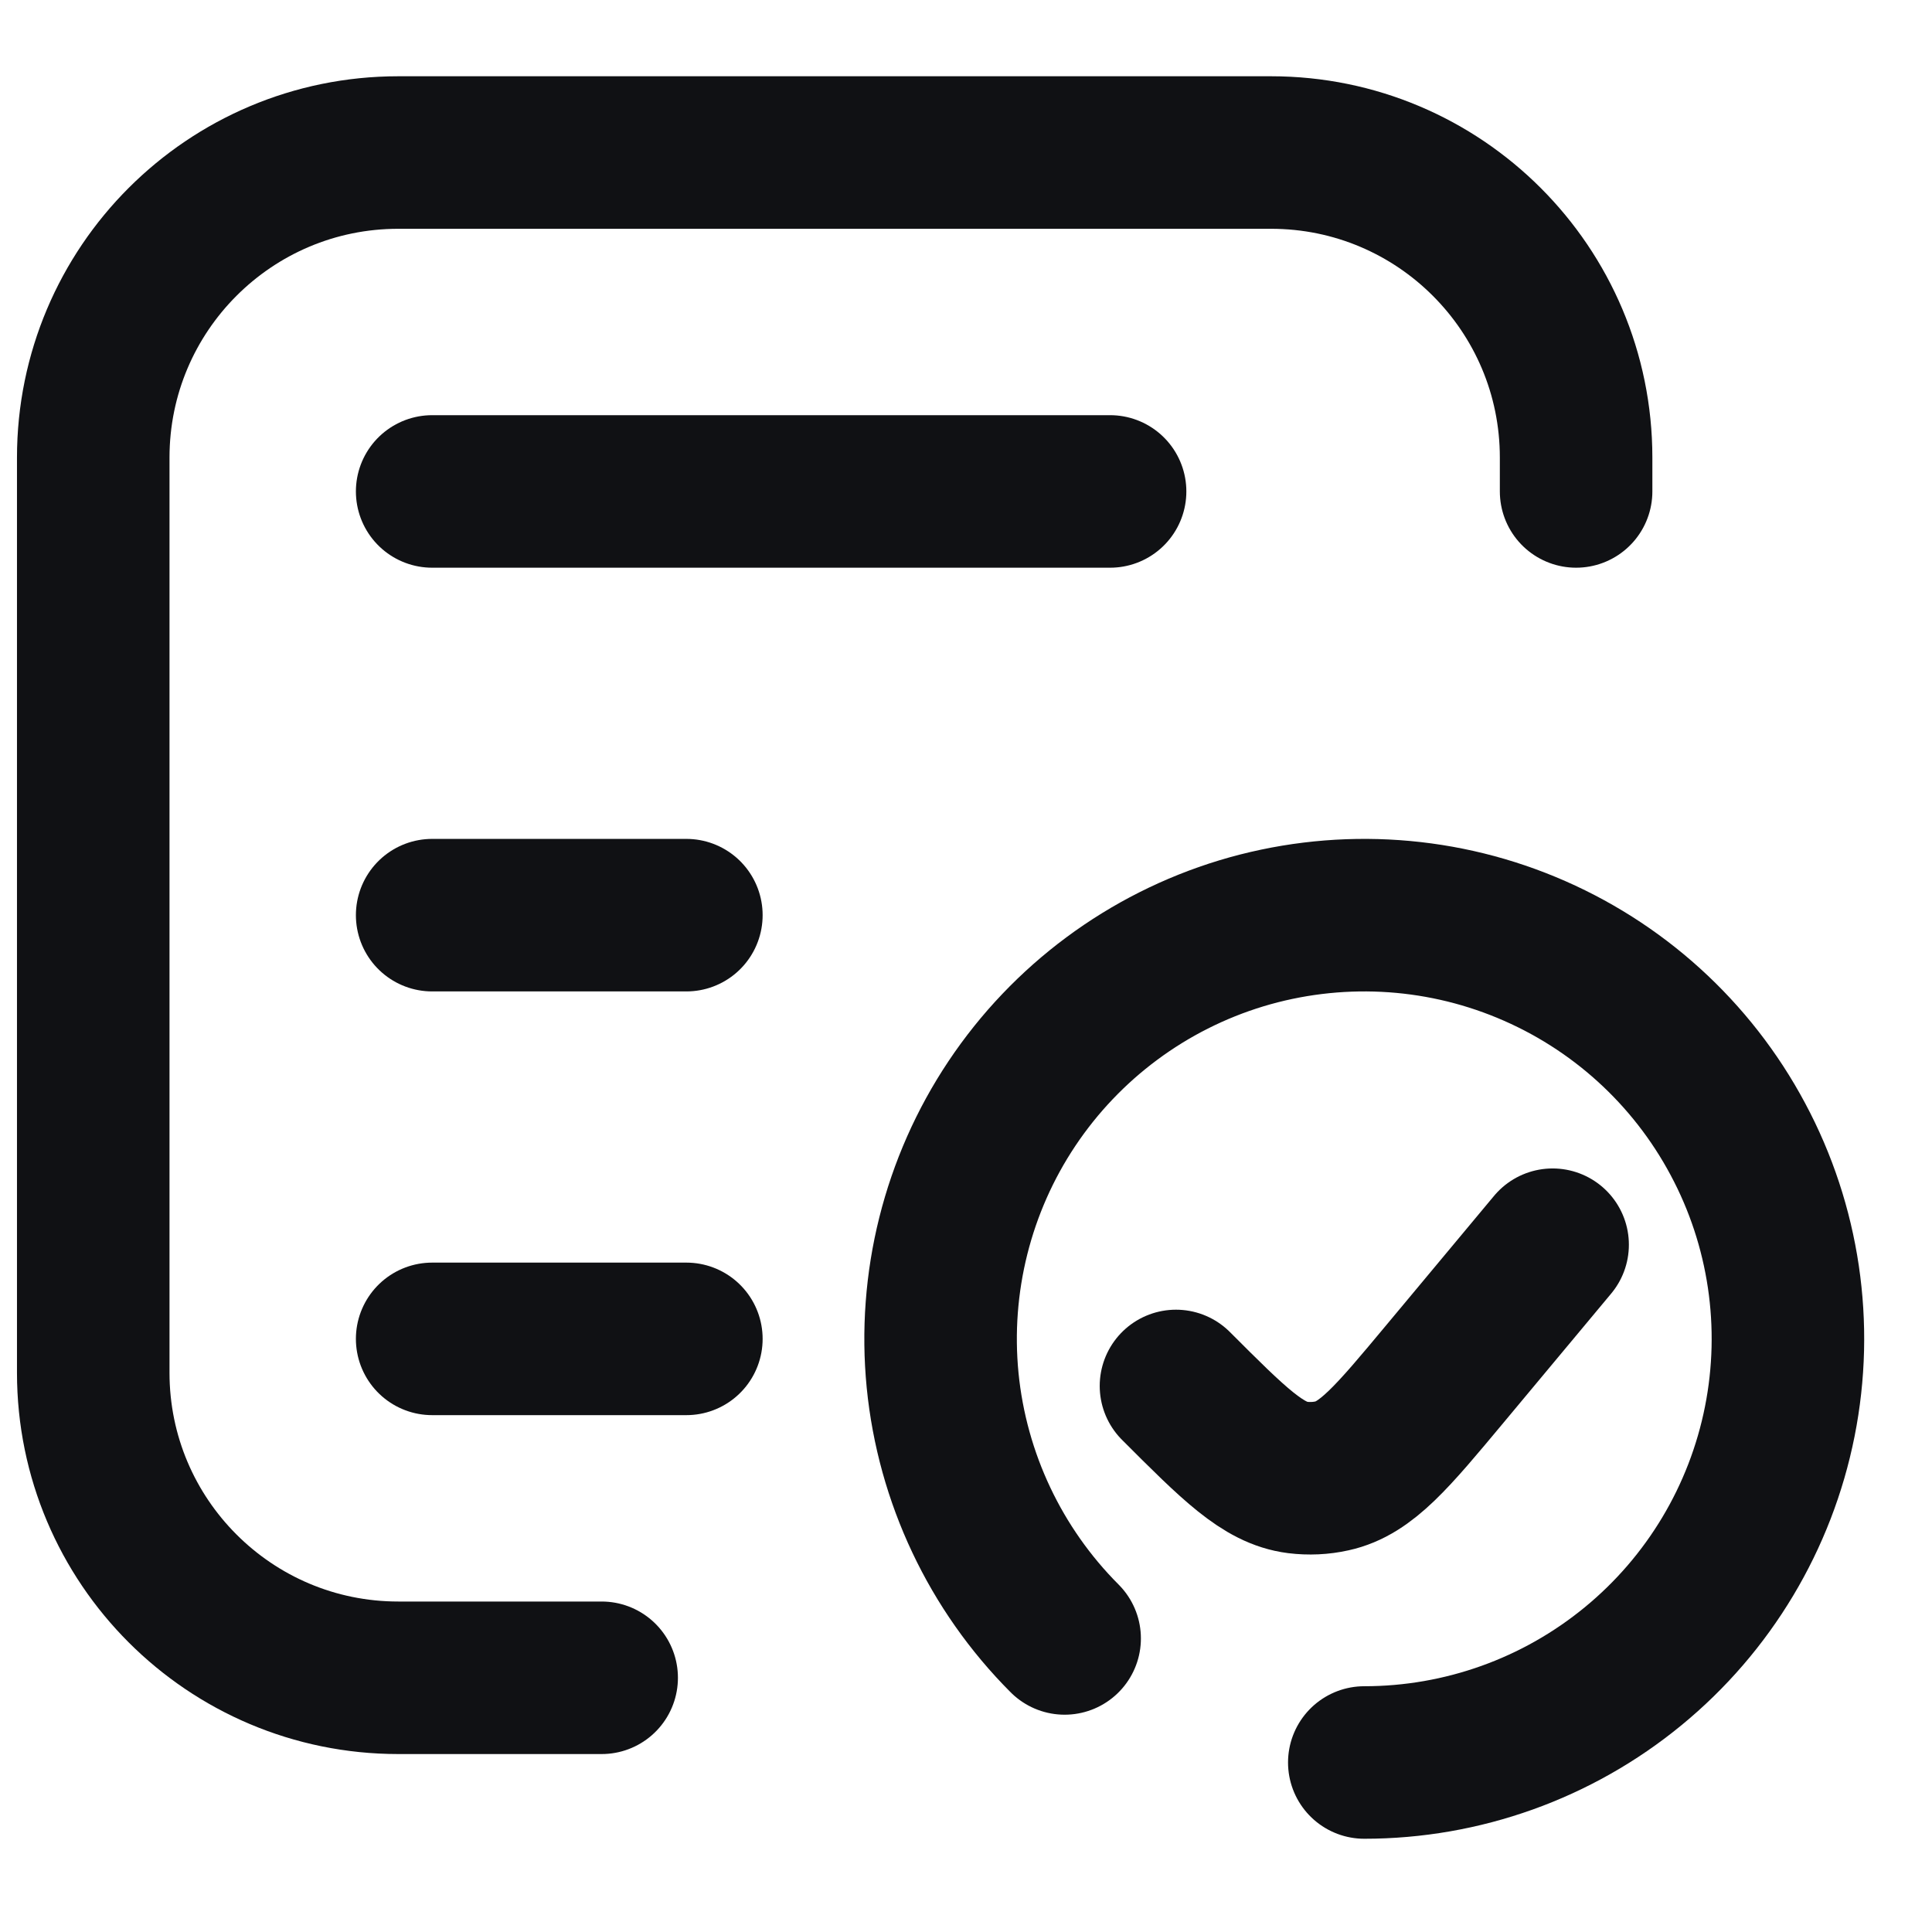 <svg width="19" height="19" viewBox="0 0 19 19" fill="none" xmlns="http://www.w3.org/2000/svg">
<g id="Group 8737">
<g id="Group 8735">
<path id="Vector 55" d="M4.25 4.833H10.917" stroke="#101114" stroke-width="1.5" stroke-linecap="round"/>
<path id="Vector 58" d="M4.25 9L6.75 9" stroke="#101114" stroke-width="1.5" stroke-linecap="round"/>
<path id="Vector 612" d="M4.25 13.167L6.75 13.167" stroke="#101114" stroke-width="1.5" stroke-linecap="round"/>
<path id="Vector 611" d="M5.917 16.5H3.917C2.26 16.5 0.917 15.157 0.917 13.5V4.5C0.917 2.843 2.26 1.5 3.917 1.5H12.5C14.157 1.5 15.5 2.843 15.5 4.5V4.833" stroke="#101114" stroke-width="1.5" stroke-linecap="round"/>
</g>
<g id="Group 8736">
<path id="Ellipse 86" d="M13.417 17.333C14.381 17.333 15.315 16.999 16.06 16.387C16.805 15.776 17.315 14.925 17.503 13.979C17.691 13.034 17.546 12.053 17.091 11.203C16.637 10.352 15.902 9.686 15.011 9.317C14.121 8.948 13.13 8.9 12.207 9.179C11.285 9.459 10.488 10.05 9.952 10.852C9.417 11.653 9.176 12.616 9.27 13.575C9.365 14.534 9.789 15.431 10.47 16.113" stroke="#101114" stroke-width="1.5" stroke-linecap="round"/>
<path id="Vector 113" d="M15.269 12.241L14.211 13.51C13.694 14.13 13.436 14.441 13.101 14.514C12.99 14.539 12.874 14.544 12.761 14.53C12.421 14.487 12.136 14.201 11.565 13.63V13.63" stroke="#101114" stroke-width="1.5" stroke-linecap="round" stroke-linejoin="round"/>
</g>
</g>
</svg>
